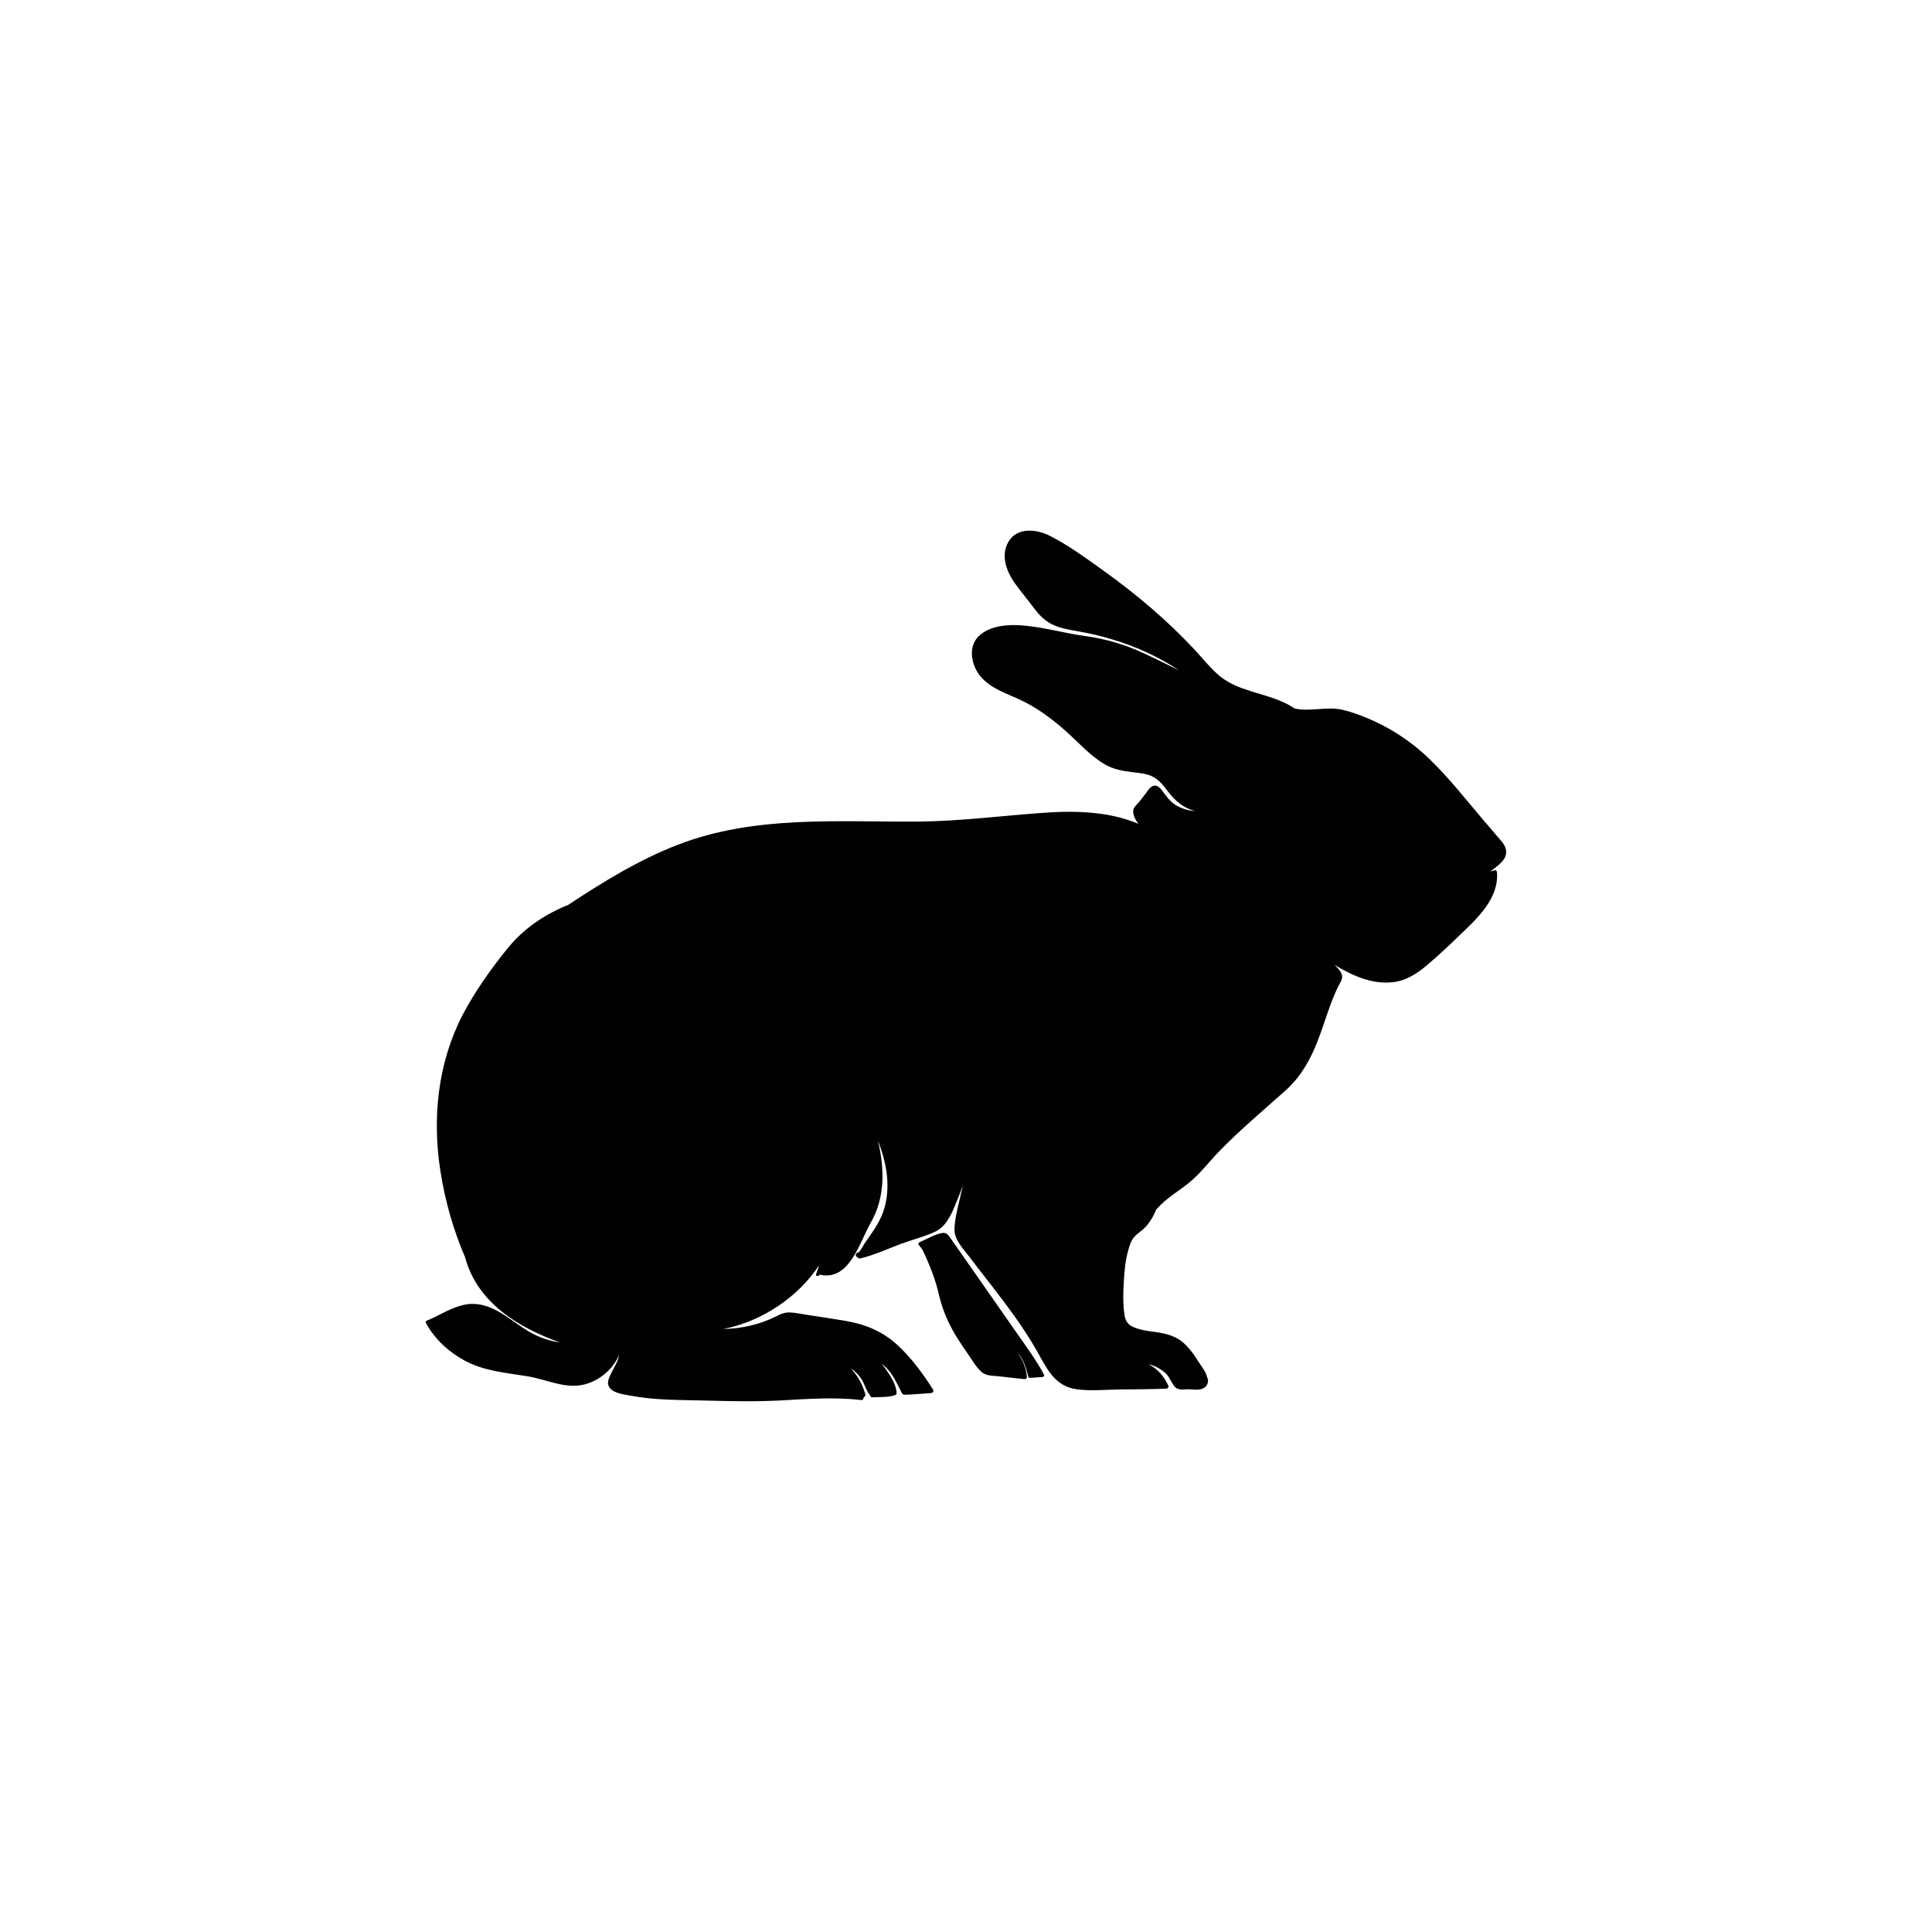 <?xml version="1.0" encoding="utf-8"?>
<!-- Generator: Adobe Illustrator 22.0.0, SVG Export Plug-In . SVG Version: 6.00 Build 0)  -->
<svg version="1.1" id="Layer_1" xmlns="http://www.w3.org/2000/svg" xmlns:xlink="http://www.w3.org/1999/xlink" x="0px" y="0px"
	 viewBox="0 0 1133.9 1133.9" style="enable-background:new 0 0 1133.9 1133.9;" xml:space="preserve">
<style type="text/css">
	.st0{fill:#010101;}
	.st1{fill-rule:evenodd;clip-rule:evenodd;}
</style>
<g>
	<path class="st0" d="M883.8,498.5c-0.6-3-3.2-5.5-5.1-7.7c-2.5-3-5-5.9-7.6-8.9c-10.3-12.1-20.2-24.8-31.6-35.9
		c-9.3-9.1-20.1-16.7-32-22.3c-6.2-2.9-12.8-5.5-19.5-7.1c-9.4-2.2-18.9,1.3-28.2-0.8c-9.2-6.2-20.1-8-30.3-11.7
		c-5.4-1.9-10.5-4.5-14.8-8.3c-4.9-4.3-8.9-9.5-13.3-14.2c-16.2-17.4-34.5-32.9-53.8-46.7c-10.1-7.2-20.5-14.9-31.6-20.5
		c-7.8-3.9-19.2-5.1-24.2,3.7c-4.7,8.1-0.9,17.7,4.1,24.6c3.4,4.7,7.2,9.2,10.7,13.9c3,4,6.3,7.6,10.8,9.8
		c5.1,2.5,10.8,3.3,16.3,4.3c6.1,1.1,12.2,2.5,18.2,4.3c14.3,4.2,27.8,10.3,40.2,18.5c-6.8-3.4-13.7-6.8-20.6-10
		c-11.2-5.2-22.3-8.5-34.6-10.2c-11.6-1.6-22.9-4.8-34.5-6c-9-1-21.1-0.7-28,6.1c-5.5,5.4-4.7,13.8-1.3,20.1
		c5,9.1,15.3,12.6,24.3,16.6c10.3,4.6,19.3,11.2,27.7,18.6c7.6,6.7,14.6,14.9,23.5,20c4.7,2.7,9.8,3.7,15.2,4.4
		c4.5,0.6,9.6,0.8,13.6,3.2c3.3,2,5.6,4.9,7.9,8c4.4,5.9,9.7,10.2,16.2,11.7c-4.1-0.2-8.2-1.4-11.8-3.7c-3.3-2.2-5-4.8-7.4-8
		c-1.3-1.7-2.9-3.7-5.3-3.1c-2.1,0.5-3.6,3.3-4.8,4.8c-1,1.3-2,2.6-3,3.9c-1,1.3-3.6,3.6-4,5.1c-0.6,2.6,0.9,5.8,2.9,8.5
		c-18.5-7.8-39.4-7.8-59.2-6.2c-23.5,1.8-46.7,4.7-70.3,4.9c-47.1,0.3-95.6-3.8-140.5,13.5c-23.2,8.9-44.5,22.1-65.1,35.7
		c-0.2,0-0.4,0-0.6,0.1c-13.9,5.9-25.4,13.8-34.9,25.6c-9.7,12-18.8,24.9-26,38.6c-14.6,28.2-17.9,60.6-13,91.7
		c2.7,17.4,7.6,34.7,14.6,50.8c0,0.1,0,0.1,0,0.2c7.3,26.3,31.2,40.8,55.5,49.5c-6-0.9-11.8-2.8-17.1-5.8
		c-6.5-3.6-12.1-8.4-18.5-12.1c-5.8-3.3-12.1-5.5-18.9-4.5c-8.7,1.3-15.9,6.5-23.8,9.7c-0.4,0.2-0.6,0.7-0.4,1.1
		c5,9.5,13.6,17.3,22.9,22.3c11.6,6.2,24.4,7.1,37.1,9.2c11.8,2,23.3,8.3,35.3,4.1c8-2.8,14.8-8.9,18.1-16.6
		c-0.4,3.7-3.3,7.8-4.7,10.9c-1,2.1-2.3,4.5-1.5,6.9c1.6,4.7,9.5,5.3,13.4,6.1c14.4,2.7,29.2,2.4,43.8,2.8
		c14.9,0.4,29.6,0.7,44.5-0.1c15.6-0.9,31.3-2,46.8-0.2c0.5,0.1,0.8-0.2,1-0.6c0.2-0.4,0.4-0.8,0.4-1.2c0.6-0.1,1.1-0.7,0.9-1.5
		c-1.2-4.4-3.7-9.8-7.2-13.7c-0.4-0.6-0.9-1.2-1.3-1.7c2.3,1.7,4.3,3.7,6,6.1c2.1,3.1,2.8,7,5.3,9.9c0,0,0,0,0,0
		c0.1,0.6,0.5,1.2,1.2,1.1c4.2-0.3,9.8,0.2,13.7-1.4c0.3-0.1,0.6-0.6,0.6-0.9c0.1-4.7-3.6-10.4-6.3-14.2c-0.7-1-1.6-2.1-2.6-3.3
		c2,1.5,3.8,3.2,5.3,5.3c2.3,3,3.9,6.5,5.6,9.8c0.3,0.6,0.5,1.1,0.8,1.6c0.1,0.3,0.2,0.5,0.4,0.7c0,0,0.1,0.1,0.1,0.1
		c0.3,0.4,0.7,0.7,1.3,0.8c0.3,0.1,0.6,0,0.9-0.1c1.1,0.1,2.3-0.1,3.4-0.1c3.8-0.2,7.6-0.5,11.4-0.8c1-0.1,1.7-1.2,1.1-2.1
		c-6-9.4-12.8-18.7-21-26.2c-9-8.2-19.1-12.2-31.1-14.2c-7.1-1.2-14.1-2.2-21.2-3.3c-3.4-0.5-6.9-1.3-10.4-1.5
		c-3.3-0.2-5.7,0.9-8.6,2.4c-9.7,4.8-20.2,7.1-30.8,7.3c22.4-4.3,43.8-18.5,56.3-37.5c-0.6,1.8-1.2,3.5-1.8,5.3
		c-0.4,1.2,1.5,1.6,1.9,0.4c0-0.1,0-0.1,0.1-0.2c0.1,0.1,0.2,0.1,0.4,0.2c17.3,3.7,23.2-19.4,29.6-30.5c8.7-15.1,8.1-31.9,4.3-48.2
		c4.4,11.2,6.9,23.1,4.8,35.1c-1.1,6.3-3.6,11.8-7.1,17.1c-1.6,2.5-3.4,4.9-5.1,7.4c-0.9,1.2-2.5,4.7-4.1,6c-0.2-0.1-0.4,0-0.6,0.1
		c-0.1,0.1-0.2,0.1-0.3,0.2c-0.3,0.2-0.6,0.6-0.6,1c0,0.2,0,0.3,0,0.5c0,0.4,0.5,0.9,1,1c0.3,0.5,0.8,0.8,1.4,0.7
		c8.2-1.8,16.3-5.7,24.2-8.6c6.8-2.5,14.3-4.3,20.8-7.5c0.1,0,0.1-0.1,0.1-0.1c6.4-3.5,9.3-11.4,12-18c1.2-2.8,2.2-5.7,3.3-8.6
		c-0.2,1-0.4,2-0.7,3c-1.5,7.3-4,15.2-4.2,22.7c-0.2,6.3,5.6,11.9,9.1,16.6c4.3,5.8,8.8,11.4,13.2,17.1
		c9.2,11.9,18.3,24.1,25.8,37.2c6,10.5,10.5,21.3,23.8,23c8.2,1.1,16.8,0.2,25,0.1c9.2-0.1,18.3-0.1,27.5-0.5c0.8,0,1.5-1,1.1-1.7
		c-2.4-5.5-6.4-10-11.6-12.6c3.9,0.9,7.6,2.9,10.5,5.8c2.2,2.3,3.1,5.7,5.3,7.8c2.2,2,6.1,0.9,8.6,1.1c3.5,0.3,8.5,0.9,10.2-3.3
		c0.5-1.3,0.4-2.7-0.2-3.7c-0.5-2.9-3.5-6.7-4.7-8.6c-2.9-4.6-6.2-9.5-10.6-12.8c-3.8-2.8-8.3-4.1-12.9-4.9c-4.3-0.7-8.8-1-12.9-2.4
		c-4-1.3-6.5-2.9-7.3-7.3c-1.3-7.3-0.8-16.2-0.3-23.4c0.4-6.2,1.3-12.3,3.3-18.2c1.2-3.8,3-5.5,6.1-7.9c1.7-1.3,3.3-2.8,4.6-4.5
		c2.1-2.7,3.6-5.6,4.9-8.7c0.1-0.1,0.2-0.1,0.3-0.2c5.5-6.3,12.4-10.1,18.8-15.3c6.5-5.2,11.7-12.2,17.5-18.2
		c12.3-12.7,25.8-24,39-35.8c11.9-10.6,17.5-24,22.5-38.8c2.6-7.6,5.1-15.3,8.7-22.6c1.1-2.1,2.7-4.2,2.1-6.6
		c-0.6-2.2-2.6-4.2-4.4-5.9c10.4,6.2,21.7,11.5,34,10.2c7.9-0.8,14.4-5,20.3-10c6.5-5.5,12.8-11.4,19-17.4
		c10.3-9.9,23.3-21.6,22.1-37.2c-0.1-0.7-0.7-1.4-1.5-1.1c-0.8,0.3-1.6,0.5-2.4,0.7C879.2,507.9,885,504.5,883.8,498.5z"/>
	<path class="st0" d="M595.8,781c-6.3-9.1-12.7-18.1-19-27.2c-6.1-8.8-12.3-17.6-18.4-26.3c-1.6-2.3-2.6-4.4-5.7-3.8
		c-4.3,0.8-8.9,3.6-12.9,5.3c-0.6,0.3-1.1,1-0.6,1.6c0.7,0.9,1.4,1.8,2.1,2.7c4.2,8.7,7.6,17.2,9.8,26.7c2.1,9,5.7,17.3,10.6,25.1
		c2,3.2,4.1,6.3,6.2,9.3c2.5,3.5,5,8.1,8.3,10.9c2.6,2.2,6.2,2.1,9.5,2.4c5.2,0.6,10.4,1.2,15.6,1.7c0.8,0.1,1.5-0.5,1.4-1.3
		c-0.5-5.3-2.4-10.2-5.6-14.2c3.6,3.5,5.1,9,6.4,14c0.1,0.6,0.6,0.9,1.2,0.8c2.4-0.2,4.7-0.4,7.1-0.5c0.8-0.1,1.3-0.8,0.9-1.5
		C607.9,797.7,601.6,789.4,595.8,781z"/>
</g>
</svg>
